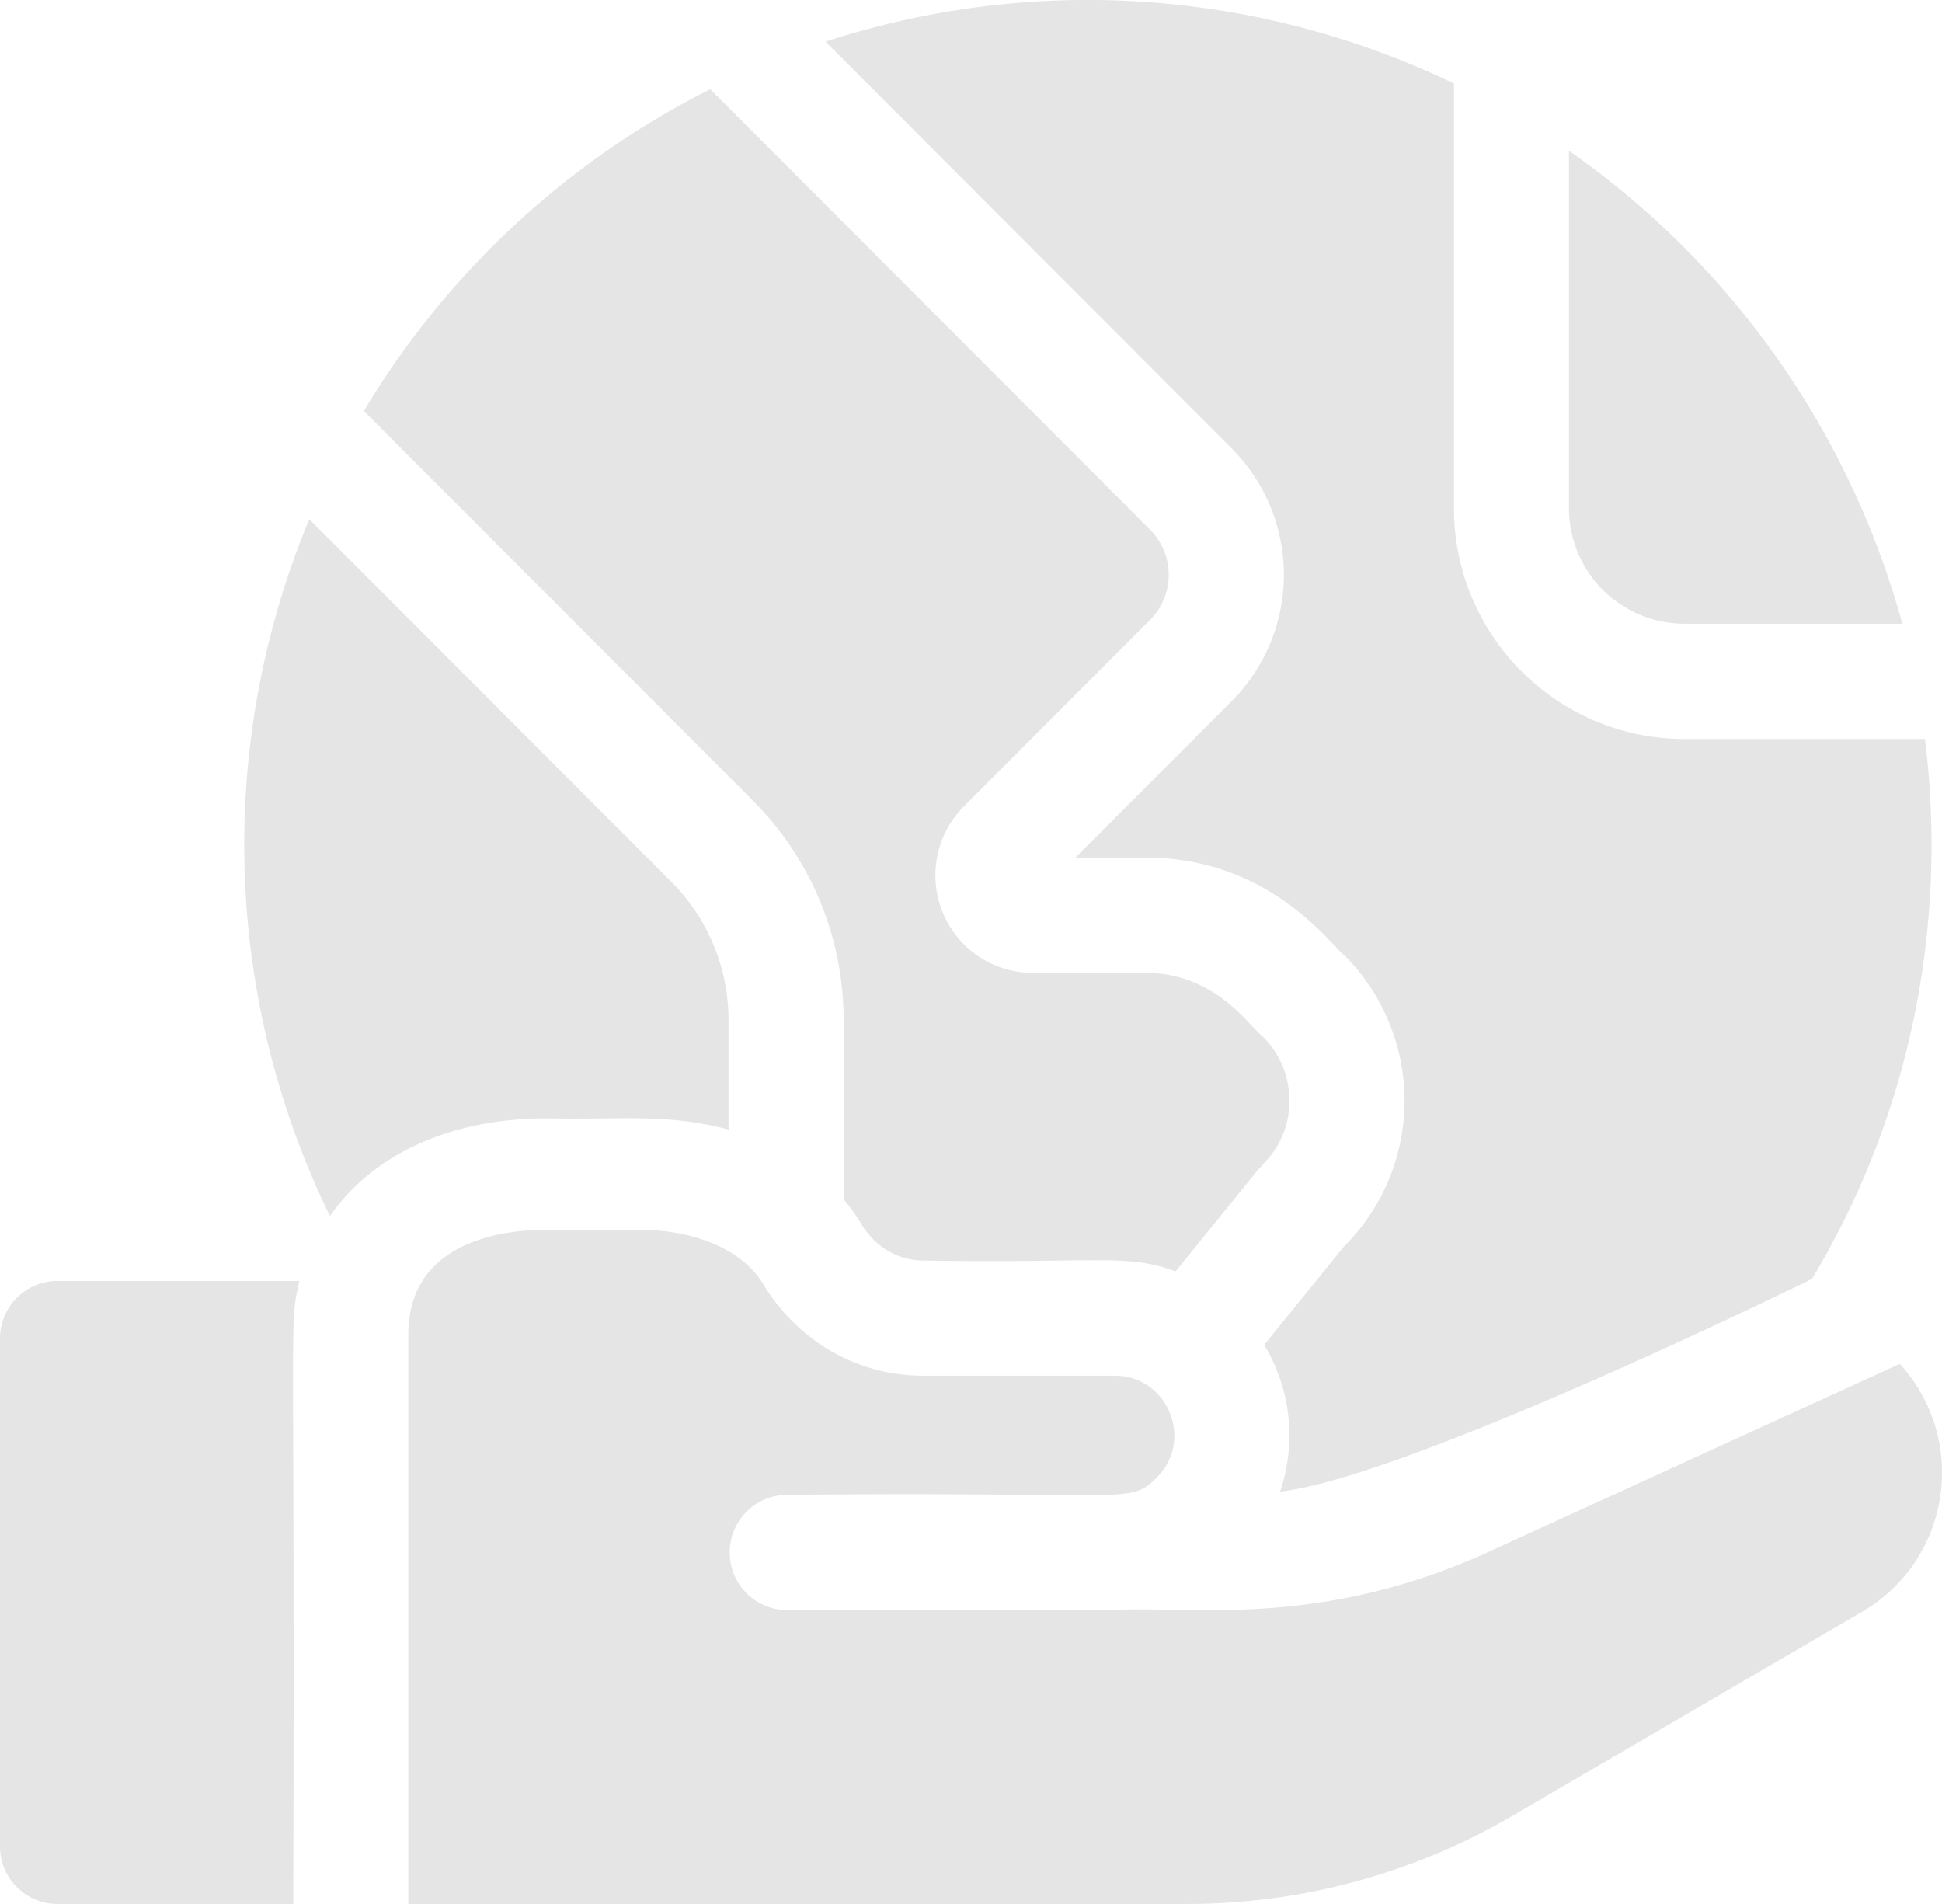 <svg xmlns="http://www.w3.org/2000/svg" width="51" height="50" viewBox="0 0 51 50"><g><g><path fill="#e5e5e5" d="M41.203 13.344V3.958a22.369 22.369 0 0 1 8.755 12.422h-5.724a3.037 3.037 0 0 1-3.031-3.036zM14.368 29.368c-2.563 0-4.586.961-5.703 2.566a22.249 22.249 0 0 1-.543-18.3l9.5 9.514a5.136 5.136 0 0 1 1.51 3.653v2.863c-1.626-.439-2.943-.25-4.764-.296zm5.39-8.36L9.556 10.793a22.265 22.265 0 0 1 9.096-8.451l11.55 11.567a1.676 1.676 0 0 1 0 2.37l-4.886 4.894a2.561 2.561 0 0 0-.555 2.794 2.55 2.55 0 0 0 2.364 1.582h2.955c1.846 0 2.712 1.389 3.086 1.675.456.458.703 1.065.696 1.711-.014 1.09-.698 1.623-.865 1.833l-2.125 2.62c-1.276-.476-1.97-.21-6.629-.286-.652 0-1.257-.355-1.617-.95a4.935 4.935 0 0 0-.472-.657v-4.693a8.143 8.143 0 0 0-2.396-5.792zm12.581-9.24L21.68 1.093a22.189 22.189 0 0 1 16.503 1.1v11.151c0 3.342 2.715 6.062 6.052 6.062h6.316c.117.921.174 1.85.174 2.779 0 4.08-1.092 7.99-3.138 11.399-1.69.831-10.89 5.245-13.97 5.586a4.59 4.59 0 0 0-.417-3.853l2.087-2.574a5.406 5.406 0 0 0 .017-7.658c-.36-.264-1.942-2.564-5.223-2.564h-1.838l4.097-4.102a4.704 4.704 0 0 0 0-6.65zM7.863 33.64c-.288 1.212-.107.712-.163 16.359H1.51c-.834 0-1.51-.677-1.51-1.513V35.152c0-.836.676-1.513 1.51-1.513zm41.032 8.69l-9.198 5.367a16.923 16.923 0 0 1-8.518 2.303H10.722V35.051c0-2.489 2.55-2.758 3.646-2.758h2.377c1.525 0 2.758.533 3.296 1.424.912 1.509 2.483 2.41 4.202 2.41h5.034c1.383 0 2.088 1.684 1.104 2.67-.733.733-.615.362-9.708.458-.834 0-1.51.678-1.51 1.513 0 .836.676 1.513 1.51 1.513h8.604c1.875-.123 5.247.506 9.664-1.459l10.95-5.006c1.806 1.976 1.36 5.14-.996 6.514z"/></g></g></svg>